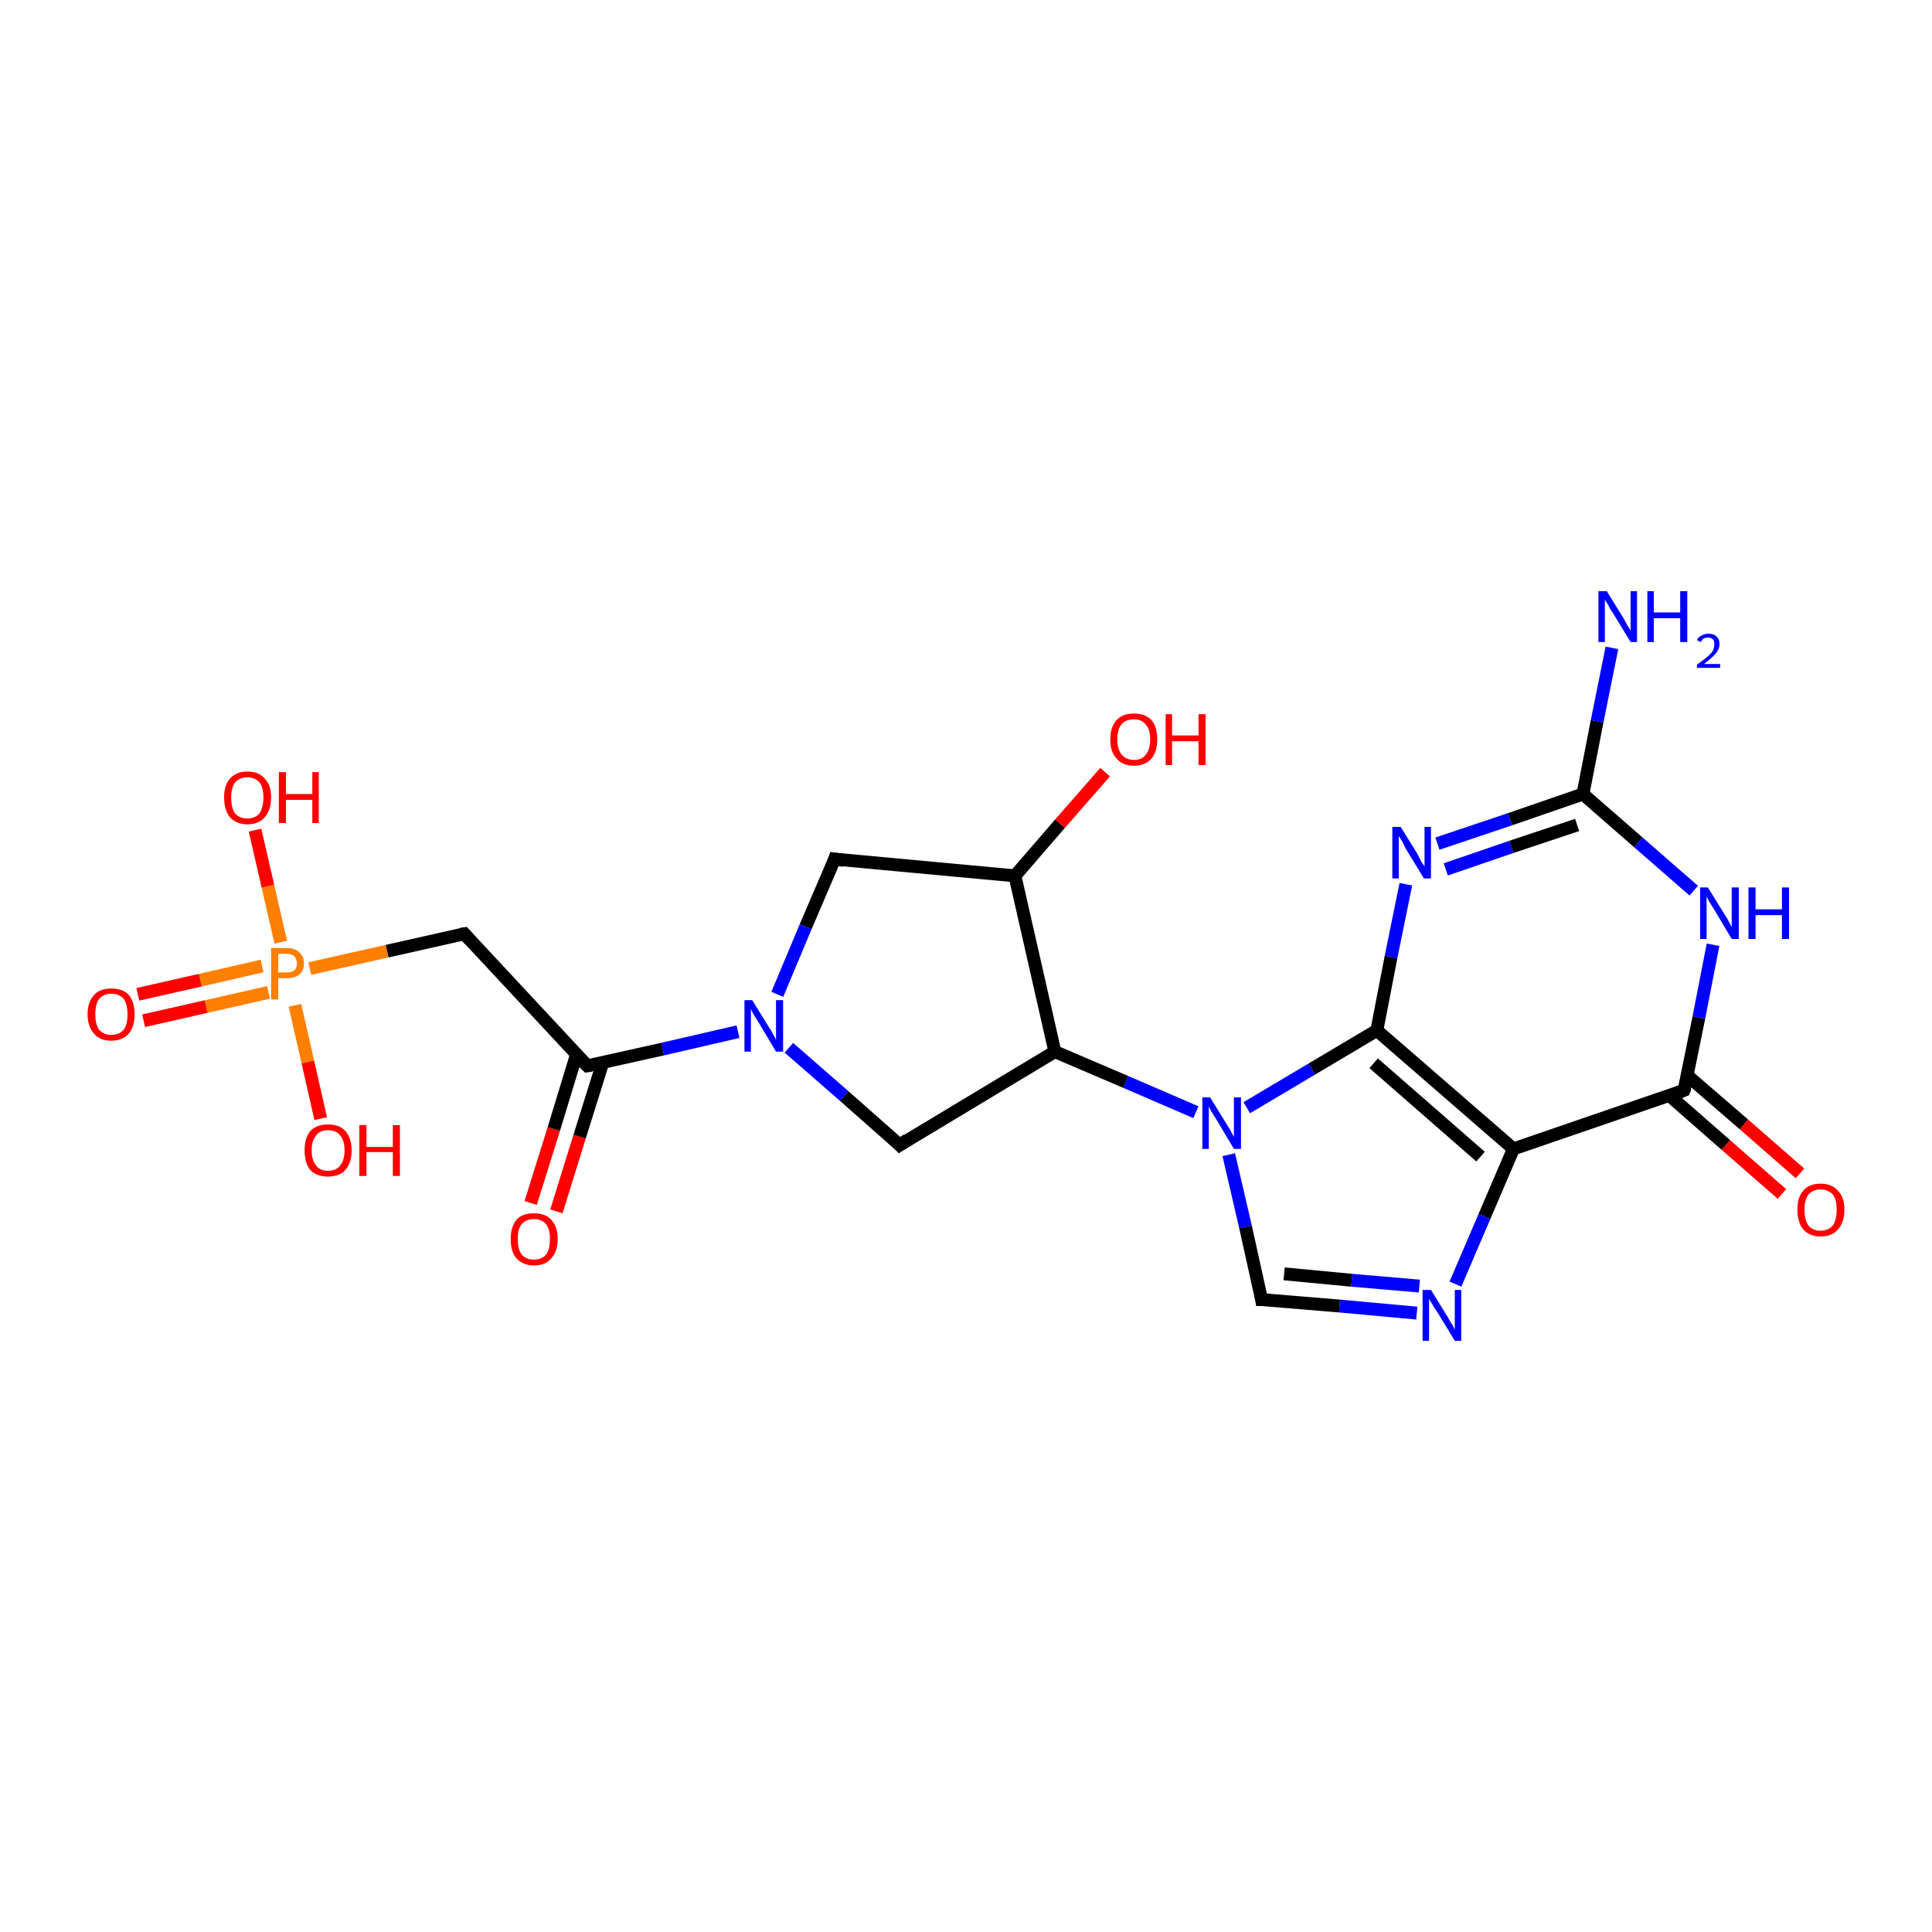 <?xml version='1.0' encoding='iso-8859-1'?>
<svg version='1.1' baseProfile='full'
              xmlns='http://www.w3.org/2000/svg'
                      xmlns:rdkit='http://www.rdkit.org/xml'
                      xmlns:xlink='http://www.w3.org/1999/xlink'
                  xml:space='preserve'
width='300px' height='300px' viewBox='0 0 300 300'>
<!-- END OF HEADER -->
<rect style='opacity:1.0;fill:#FFFFFF;stroke:none' width='300.0' height='300.0' x='0.0' y='0.0'> </rect>
<path class='bond-0 atom-0 atom-1' d='M 82.4,186.8 L 86.0,175.3' style='fill:none;fill-rule:evenodd;stroke:#FF0000;stroke-width:2.0px;stroke-linecap:butt;stroke-linejoin:miter;stroke-opacity:1' />
<path class='bond-0 atom-0 atom-1' d='M 86.0,175.3 L 89.5,163.8' style='fill:none;fill-rule:evenodd;stroke:#000000;stroke-width:2.0px;stroke-linecap:butt;stroke-linejoin:miter;stroke-opacity:1' />
<path class='bond-0 atom-0 atom-1' d='M 86.4,188.1 L 90.0,176.5' style='fill:none;fill-rule:evenodd;stroke:#FF0000;stroke-width:2.0px;stroke-linecap:butt;stroke-linejoin:miter;stroke-opacity:1' />
<path class='bond-0 atom-0 atom-1' d='M 90.0,176.5 L 93.6,165.0' style='fill:none;fill-rule:evenodd;stroke:#000000;stroke-width:2.0px;stroke-linecap:butt;stroke-linejoin:miter;stroke-opacity:1' />
<path class='bond-1 atom-1 atom-2' d='M 91.2,165.5 L 102.9,162.9' style='fill:none;fill-rule:evenodd;stroke:#000000;stroke-width:2.0px;stroke-linecap:butt;stroke-linejoin:miter;stroke-opacity:1' />
<path class='bond-1 atom-1 atom-2' d='M 102.9,162.9 L 114.6,160.2' style='fill:none;fill-rule:evenodd;stroke:#0000FF;stroke-width:2.0px;stroke-linecap:butt;stroke-linejoin:miter;stroke-opacity:1' />
<path class='bond-2 atom-2 atom-3' d='M 122.5,162.7 L 131.1,170.2' style='fill:none;fill-rule:evenodd;stroke:#0000FF;stroke-width:2.0px;stroke-linecap:butt;stroke-linejoin:miter;stroke-opacity:1' />
<path class='bond-2 atom-2 atom-3' d='M 131.1,170.2 L 139.7,177.8' style='fill:none;fill-rule:evenodd;stroke:#000000;stroke-width:2.0px;stroke-linecap:butt;stroke-linejoin:miter;stroke-opacity:1' />
<path class='bond-3 atom-3 atom-4' d='M 139.7,177.8 L 163.8,163.3' style='fill:none;fill-rule:evenodd;stroke:#000000;stroke-width:2.0px;stroke-linecap:butt;stroke-linejoin:miter;stroke-opacity:1' />
<path class='bond-4 atom-4 atom-5' d='M 163.8,163.3 L 174.8,168.0' style='fill:none;fill-rule:evenodd;stroke:#000000;stroke-width:2.0px;stroke-linecap:butt;stroke-linejoin:miter;stroke-opacity:1' />
<path class='bond-4 atom-4 atom-5' d='M 174.8,168.0 L 185.7,172.7' style='fill:none;fill-rule:evenodd;stroke:#0000FF;stroke-width:2.0px;stroke-linecap:butt;stroke-linejoin:miter;stroke-opacity:1' />
<path class='bond-5 atom-5 atom-6' d='M 193.6,172.0 L 203.7,166.0' style='fill:none;fill-rule:evenodd;stroke:#0000FF;stroke-width:2.0px;stroke-linecap:butt;stroke-linejoin:miter;stroke-opacity:1' />
<path class='bond-5 atom-5 atom-6' d='M 203.7,166.0 L 213.8,160.0' style='fill:none;fill-rule:evenodd;stroke:#000000;stroke-width:2.0px;stroke-linecap:butt;stroke-linejoin:miter;stroke-opacity:1' />
<path class='bond-6 atom-6 atom-7' d='M 213.8,160.0 L 216.0,148.6' style='fill:none;fill-rule:evenodd;stroke:#000000;stroke-width:2.0px;stroke-linecap:butt;stroke-linejoin:miter;stroke-opacity:1' />
<path class='bond-6 atom-6 atom-7' d='M 216.0,148.6 L 218.3,137.3' style='fill:none;fill-rule:evenodd;stroke:#0000FF;stroke-width:2.0px;stroke-linecap:butt;stroke-linejoin:miter;stroke-opacity:1' />
<path class='bond-7 atom-7 atom-8' d='M 223.2,131.0 L 234.5,127.2' style='fill:none;fill-rule:evenodd;stroke:#0000FF;stroke-width:2.0px;stroke-linecap:butt;stroke-linejoin:miter;stroke-opacity:1' />
<path class='bond-7 atom-7 atom-8' d='M 234.5,127.2 L 245.8,123.3' style='fill:none;fill-rule:evenodd;stroke:#000000;stroke-width:2.0px;stroke-linecap:butt;stroke-linejoin:miter;stroke-opacity:1' />
<path class='bond-7 atom-7 atom-8' d='M 224.5,135.0 L 234.7,131.5' style='fill:none;fill-rule:evenodd;stroke:#0000FF;stroke-width:2.0px;stroke-linecap:butt;stroke-linejoin:miter;stroke-opacity:1' />
<path class='bond-7 atom-7 atom-8' d='M 234.7,131.5 L 244.9,128.1' style='fill:none;fill-rule:evenodd;stroke:#000000;stroke-width:2.0px;stroke-linecap:butt;stroke-linejoin:miter;stroke-opacity:1' />
<path class='bond-8 atom-8 atom-9' d='M 245.8,123.3 L 248.0,112.0' style='fill:none;fill-rule:evenodd;stroke:#000000;stroke-width:2.0px;stroke-linecap:butt;stroke-linejoin:miter;stroke-opacity:1' />
<path class='bond-8 atom-8 atom-9' d='M 248.0,112.0 L 250.3,100.6' style='fill:none;fill-rule:evenodd;stroke:#0000FF;stroke-width:2.0px;stroke-linecap:butt;stroke-linejoin:miter;stroke-opacity:1' />
<path class='bond-9 atom-8 atom-10' d='M 245.8,123.3 L 254.4,130.8' style='fill:none;fill-rule:evenodd;stroke:#000000;stroke-width:2.0px;stroke-linecap:butt;stroke-linejoin:miter;stroke-opacity:1' />
<path class='bond-9 atom-8 atom-10' d='M 254.4,130.8 L 263.0,138.3' style='fill:none;fill-rule:evenodd;stroke:#0000FF;stroke-width:2.0px;stroke-linecap:butt;stroke-linejoin:miter;stroke-opacity:1' />
<path class='bond-10 atom-10 atom-11' d='M 266.0,146.7 L 263.8,158.0' style='fill:none;fill-rule:evenodd;stroke:#0000FF;stroke-width:2.0px;stroke-linecap:butt;stroke-linejoin:miter;stroke-opacity:1' />
<path class='bond-10 atom-10 atom-11' d='M 263.8,158.0 L 261.5,169.3' style='fill:none;fill-rule:evenodd;stroke:#000000;stroke-width:2.0px;stroke-linecap:butt;stroke-linejoin:miter;stroke-opacity:1' />
<path class='bond-11 atom-11 atom-12' d='M 259.2,170.1 L 268.0,177.8' style='fill:none;fill-rule:evenodd;stroke:#000000;stroke-width:2.0px;stroke-linecap:butt;stroke-linejoin:miter;stroke-opacity:1' />
<path class='bond-11 atom-11 atom-12' d='M 268.0,177.8 L 276.7,185.4' style='fill:none;fill-rule:evenodd;stroke:#FF0000;stroke-width:2.0px;stroke-linecap:butt;stroke-linejoin:miter;stroke-opacity:1' />
<path class='bond-11 atom-11 atom-12' d='M 262.0,167.0 L 270.8,174.6' style='fill:none;fill-rule:evenodd;stroke:#000000;stroke-width:2.0px;stroke-linecap:butt;stroke-linejoin:miter;stroke-opacity:1' />
<path class='bond-11 atom-11 atom-12' d='M 270.8,174.6 L 279.5,182.2' style='fill:none;fill-rule:evenodd;stroke:#FF0000;stroke-width:2.0px;stroke-linecap:butt;stroke-linejoin:miter;stroke-opacity:1' />
<path class='bond-12 atom-11 atom-13' d='M 261.5,169.3 L 235.0,178.4' style='fill:none;fill-rule:evenodd;stroke:#000000;stroke-width:2.0px;stroke-linecap:butt;stroke-linejoin:miter;stroke-opacity:1' />
<path class='bond-13 atom-13 atom-14' d='M 235.0,178.4 L 230.5,188.9' style='fill:none;fill-rule:evenodd;stroke:#000000;stroke-width:2.0px;stroke-linecap:butt;stroke-linejoin:miter;stroke-opacity:1' />
<path class='bond-13 atom-13 atom-14' d='M 230.5,188.9 L 226.0,199.4' style='fill:none;fill-rule:evenodd;stroke:#0000FF;stroke-width:2.0px;stroke-linecap:butt;stroke-linejoin:miter;stroke-opacity:1' />
<path class='bond-14 atom-14 atom-15' d='M 220.0,203.9 L 208.0,202.8' style='fill:none;fill-rule:evenodd;stroke:#0000FF;stroke-width:2.0px;stroke-linecap:butt;stroke-linejoin:miter;stroke-opacity:1' />
<path class='bond-14 atom-14 atom-15' d='M 208.0,202.8 L 195.9,201.8' style='fill:none;fill-rule:evenodd;stroke:#000000;stroke-width:2.0px;stroke-linecap:butt;stroke-linejoin:miter;stroke-opacity:1' />
<path class='bond-14 atom-14 atom-15' d='M 220.4,199.7 L 209.9,198.8' style='fill:none;fill-rule:evenodd;stroke:#0000FF;stroke-width:2.0px;stroke-linecap:butt;stroke-linejoin:miter;stroke-opacity:1' />
<path class='bond-14 atom-14 atom-15' d='M 209.9,198.8 L 199.4,197.8' style='fill:none;fill-rule:evenodd;stroke:#000000;stroke-width:2.0px;stroke-linecap:butt;stroke-linejoin:miter;stroke-opacity:1' />
<path class='bond-15 atom-4 atom-16' d='M 163.8,163.3 L 157.6,136.0' style='fill:none;fill-rule:evenodd;stroke:#000000;stroke-width:2.0px;stroke-linecap:butt;stroke-linejoin:miter;stroke-opacity:1' />
<path class='bond-16 atom-16 atom-17' d='M 157.6,136.0 L 164.6,127.9' style='fill:none;fill-rule:evenodd;stroke:#000000;stroke-width:2.0px;stroke-linecap:butt;stroke-linejoin:miter;stroke-opacity:1' />
<path class='bond-16 atom-16 atom-17' d='M 164.6,127.9 L 171.6,119.9' style='fill:none;fill-rule:evenodd;stroke:#FF0000;stroke-width:2.0px;stroke-linecap:butt;stroke-linejoin:miter;stroke-opacity:1' />
<path class='bond-17 atom-16 atom-18' d='M 157.6,136.0 L 129.6,133.4' style='fill:none;fill-rule:evenodd;stroke:#000000;stroke-width:2.0px;stroke-linecap:butt;stroke-linejoin:miter;stroke-opacity:1' />
<path class='bond-18 atom-1 atom-19' d='M 91.2,165.5 L 72.1,145.0' style='fill:none;fill-rule:evenodd;stroke:#000000;stroke-width:2.0px;stroke-linecap:butt;stroke-linejoin:miter;stroke-opacity:1' />
<path class='bond-19 atom-19 atom-20' d='M 72.1,145.0 L 60.1,147.7' style='fill:none;fill-rule:evenodd;stroke:#000000;stroke-width:2.0px;stroke-linecap:butt;stroke-linejoin:miter;stroke-opacity:1' />
<path class='bond-19 atom-19 atom-20' d='M 60.1,147.7 L 48.1,150.4' style='fill:none;fill-rule:evenodd;stroke:#FF7F00;stroke-width:2.0px;stroke-linecap:butt;stroke-linejoin:miter;stroke-opacity:1' />
<path class='bond-20 atom-20 atom-21' d='M 40.7,150.0 L 31.1,152.2' style='fill:none;fill-rule:evenodd;stroke:#FF7F00;stroke-width:2.0px;stroke-linecap:butt;stroke-linejoin:miter;stroke-opacity:1' />
<path class='bond-20 atom-20 atom-21' d='M 31.1,152.2 L 21.4,154.4' style='fill:none;fill-rule:evenodd;stroke:#FF0000;stroke-width:2.0px;stroke-linecap:butt;stroke-linejoin:miter;stroke-opacity:1' />
<path class='bond-20 atom-20 atom-21' d='M 41.7,154.1 L 32.0,156.3' style='fill:none;fill-rule:evenodd;stroke:#FF7F00;stroke-width:2.0px;stroke-linecap:butt;stroke-linejoin:miter;stroke-opacity:1' />
<path class='bond-20 atom-20 atom-21' d='M 32.0,156.3 L 22.3,158.5' style='fill:none;fill-rule:evenodd;stroke:#FF0000;stroke-width:2.0px;stroke-linecap:butt;stroke-linejoin:miter;stroke-opacity:1' />
<path class='bond-21 atom-20 atom-22' d='M 43.6,146.3 L 41.6,137.6' style='fill:none;fill-rule:evenodd;stroke:#FF7F00;stroke-width:2.0px;stroke-linecap:butt;stroke-linejoin:miter;stroke-opacity:1' />
<path class='bond-21 atom-20 atom-22' d='M 41.6,137.6 L 39.6,128.9' style='fill:none;fill-rule:evenodd;stroke:#FF0000;stroke-width:2.0px;stroke-linecap:butt;stroke-linejoin:miter;stroke-opacity:1' />
<path class='bond-22 atom-20 atom-23' d='M 45.8,156.1 L 47.8,164.9' style='fill:none;fill-rule:evenodd;stroke:#FF7F00;stroke-width:2.0px;stroke-linecap:butt;stroke-linejoin:miter;stroke-opacity:1' />
<path class='bond-22 atom-20 atom-23' d='M 47.8,164.9 L 49.8,173.7' style='fill:none;fill-rule:evenodd;stroke:#FF0000;stroke-width:2.0px;stroke-linecap:butt;stroke-linejoin:miter;stroke-opacity:1' />
<path class='bond-23 atom-15 atom-5' d='M 195.9,201.8 L 193.4,190.5' style='fill:none;fill-rule:evenodd;stroke:#000000;stroke-width:2.0px;stroke-linecap:butt;stroke-linejoin:miter;stroke-opacity:1' />
<path class='bond-23 atom-15 atom-5' d='M 193.4,190.5 L 190.8,179.3' style='fill:none;fill-rule:evenodd;stroke:#0000FF;stroke-width:2.0px;stroke-linecap:butt;stroke-linejoin:miter;stroke-opacity:1' />
<path class='bond-24 atom-13 atom-6' d='M 235.0,178.4 L 213.8,160.0' style='fill:none;fill-rule:evenodd;stroke:#000000;stroke-width:2.0px;stroke-linecap:butt;stroke-linejoin:miter;stroke-opacity:1' />
<path class='bond-24 atom-13 atom-6' d='M 229.9,179.6 L 213.3,165.1' style='fill:none;fill-rule:evenodd;stroke:#000000;stroke-width:2.0px;stroke-linecap:butt;stroke-linejoin:miter;stroke-opacity:1' />
<path class='bond-25 atom-18 atom-2' d='M 129.6,133.4 L 125.1,143.9' style='fill:none;fill-rule:evenodd;stroke:#000000;stroke-width:2.0px;stroke-linecap:butt;stroke-linejoin:miter;stroke-opacity:1' />
<path class='bond-25 atom-18 atom-2' d='M 125.1,143.9 L 120.7,154.4' style='fill:none;fill-rule:evenodd;stroke:#0000FF;stroke-width:2.0px;stroke-linecap:butt;stroke-linejoin:miter;stroke-opacity:1' />
<path d='M 91.8,165.4 L 91.2,165.5 L 90.2,164.5' style='fill:none;stroke:#000000;stroke-width:2.0px;stroke-linecap:butt;stroke-linejoin:miter;stroke-opacity:1;' />
<path d='M 139.3,177.4 L 139.7,177.8 L 140.9,177.0' style='fill:none;stroke:#000000;stroke-width:2.0px;stroke-linecap:butt;stroke-linejoin:miter;stroke-opacity:1;' />
<path d='M 261.7,168.8 L 261.5,169.3 L 260.2,169.8' style='fill:none;stroke:#000000;stroke-width:2.0px;stroke-linecap:butt;stroke-linejoin:miter;stroke-opacity:1;' />
<path d='M 196.5,201.8 L 195.9,201.8 L 195.8,201.2' style='fill:none;stroke:#000000;stroke-width:2.0px;stroke-linecap:butt;stroke-linejoin:miter;stroke-opacity:1;' />
<path d='M 131.0,133.6 L 129.6,133.4 L 129.4,134.0' style='fill:none;stroke:#000000;stroke-width:2.0px;stroke-linecap:butt;stroke-linejoin:miter;stroke-opacity:1;' />
<path d='M 73.0,146.0 L 72.1,145.0 L 71.5,145.1' style='fill:none;stroke:#000000;stroke-width:2.0px;stroke-linecap:butt;stroke-linejoin:miter;stroke-opacity:1;' />
<path class='atom-0' d='M 79.3 192.4
Q 79.3 190.5, 80.2 189.4
Q 81.1 188.4, 82.9 188.4
Q 84.7 188.4, 85.6 189.4
Q 86.6 190.5, 86.6 192.4
Q 86.6 194.3, 85.6 195.4
Q 84.7 196.5, 82.9 196.5
Q 81.2 196.5, 80.2 195.4
Q 79.3 194.4, 79.3 192.4
M 82.9 195.6
Q 84.1 195.6, 84.8 194.8
Q 85.4 194.0, 85.4 192.4
Q 85.4 190.9, 84.8 190.1
Q 84.1 189.3, 82.9 189.3
Q 81.7 189.3, 81.0 190.1
Q 80.4 190.8, 80.4 192.4
Q 80.4 194.0, 81.0 194.8
Q 81.7 195.6, 82.9 195.6
' fill='#FF0000'/>
<path class='atom-2' d='M 116.8 155.3
L 119.4 159.5
Q 119.7 159.9, 120.1 160.7
Q 120.5 161.4, 120.5 161.5
L 120.5 155.3
L 121.6 155.3
L 121.6 163.3
L 120.5 163.3
L 117.7 158.6
Q 117.4 158.1, 117.0 157.5
Q 116.7 156.9, 116.6 156.7
L 116.6 163.3
L 115.6 163.3
L 115.6 155.3
L 116.8 155.3
' fill='#0000FF'/>
<path class='atom-5' d='M 187.9 170.4
L 190.5 174.6
Q 190.8 175.0, 191.2 175.8
Q 191.6 176.5, 191.6 176.6
L 191.6 170.4
L 192.7 170.4
L 192.7 178.4
L 191.6 178.4
L 188.8 173.7
Q 188.5 173.2, 188.1 172.6
Q 187.8 172.0, 187.7 171.8
L 187.7 178.4
L 186.7 178.4
L 186.7 170.4
L 187.9 170.4
' fill='#0000FF'/>
<path class='atom-7' d='M 217.5 128.4
L 220.1 132.6
Q 220.3 133.0, 220.7 133.8
Q 221.2 134.5, 221.2 134.6
L 221.2 128.4
L 222.2 128.4
L 222.2 136.4
L 221.1 136.4
L 218.3 131.8
Q 218.0 131.2, 217.7 130.6
Q 217.3 130.0, 217.2 129.8
L 217.2 136.4
L 216.2 136.4
L 216.2 128.4
L 217.5 128.4
' fill='#0000FF'/>
<path class='atom-9' d='M 249.5 91.8
L 252.1 96.0
Q 252.3 96.4, 252.7 97.1
Q 253.2 97.9, 253.2 97.9
L 253.2 91.8
L 254.2 91.8
L 254.2 99.7
L 253.2 99.7
L 250.4 95.1
Q 250.0 94.6, 249.7 93.9
Q 249.3 93.3, 249.2 93.1
L 249.2 99.7
L 248.2 99.7
L 248.2 91.8
L 249.5 91.8
' fill='#0000FF'/>
<path class='atom-9' d='M 255.8 91.8
L 256.8 91.8
L 256.8 95.1
L 260.9 95.1
L 260.9 91.8
L 262.0 91.8
L 262.0 99.7
L 260.9 99.7
L 260.9 96.0
L 256.8 96.0
L 256.8 99.7
L 255.8 99.7
L 255.8 91.8
' fill='#0000FF'/>
<path class='atom-9' d='M 263.5 99.4
Q 263.7 98.9, 264.2 98.7
Q 264.7 98.4, 265.3 98.4
Q 266.1 98.4, 266.5 98.8
Q 267.0 99.2, 267.0 100.0
Q 267.0 100.8, 266.4 101.5
Q 265.8 102.2, 264.6 103.1
L 267.1 103.1
L 267.1 103.7
L 263.5 103.7
L 263.5 103.2
Q 264.5 102.5, 265.1 102.0
Q 265.7 101.5, 266.0 101.0
Q 266.2 100.5, 266.2 100.0
Q 266.2 99.5, 266.0 99.3
Q 265.7 99.0, 265.3 99.0
Q 264.9 99.0, 264.6 99.1
Q 264.3 99.3, 264.1 99.7
L 263.5 99.4
' fill='#0000FF'/>
<path class='atom-10' d='M 265.2 137.8
L 267.8 142.0
Q 268.1 142.4, 268.5 143.2
Q 268.9 143.9, 268.9 144.0
L 268.9 137.8
L 270.0 137.8
L 270.0 145.8
L 268.9 145.8
L 266.1 141.1
Q 265.8 140.6, 265.4 140.0
Q 265.1 139.4, 265.0 139.2
L 265.0 145.8
L 264.0 145.8
L 264.0 137.8
L 265.2 137.8
' fill='#0000FF'/>
<path class='atom-10' d='M 271.5 137.8
L 272.6 137.8
L 272.6 141.2
L 276.7 141.2
L 276.7 137.8
L 277.8 137.8
L 277.8 145.8
L 276.7 145.8
L 276.7 142.1
L 272.6 142.1
L 272.6 145.8
L 271.5 145.8
L 271.5 137.8
' fill='#0000FF'/>
<path class='atom-12' d='M 279.1 187.8
Q 279.1 185.9, 280.0 184.9
Q 280.9 183.8, 282.7 183.8
Q 284.5 183.8, 285.4 184.9
Q 286.4 185.9, 286.4 187.8
Q 286.4 189.8, 285.4 190.9
Q 284.5 192.0, 282.7 192.0
Q 281.0 192.0, 280.0 190.9
Q 279.1 189.8, 279.1 187.8
M 282.7 191.1
Q 283.9 191.1, 284.6 190.3
Q 285.2 189.4, 285.2 187.8
Q 285.2 186.3, 284.6 185.5
Q 283.9 184.7, 282.7 184.7
Q 281.5 184.7, 280.8 185.5
Q 280.2 186.3, 280.2 187.8
Q 280.2 189.4, 280.8 190.3
Q 281.5 191.1, 282.7 191.1
' fill='#FF0000'/>
<path class='atom-14' d='M 222.2 200.3
L 224.8 204.5
Q 225.0 204.9, 225.5 205.7
Q 225.9 206.4, 225.9 206.5
L 225.9 200.3
L 226.9 200.3
L 226.9 208.2
L 225.9 208.2
L 223.1 203.6
Q 222.7 203.1, 222.4 202.5
Q 222.0 201.9, 221.9 201.7
L 221.9 208.2
L 220.9 208.2
L 220.9 200.3
L 222.2 200.3
' fill='#0000FF'/>
<path class='atom-17' d='M 172.4 114.8
Q 172.4 112.9, 173.4 111.8
Q 174.3 110.8, 176.1 110.8
Q 177.8 110.8, 178.8 111.8
Q 179.7 112.9, 179.7 114.8
Q 179.7 116.7, 178.8 117.8
Q 177.8 118.9, 176.1 118.9
Q 174.3 118.9, 173.4 117.8
Q 172.4 116.8, 172.4 114.8
M 176.1 118.0
Q 177.3 118.0, 177.9 117.2
Q 178.6 116.4, 178.6 114.8
Q 178.6 113.2, 177.9 112.5
Q 177.3 111.7, 176.1 111.7
Q 174.9 111.7, 174.2 112.4
Q 173.5 113.2, 173.5 114.8
Q 173.5 116.4, 174.2 117.2
Q 174.9 118.0, 176.1 118.0
' fill='#FF0000'/>
<path class='atom-17' d='M 181.0 110.9
L 182.0 110.9
L 182.0 114.2
L 186.1 114.2
L 186.1 110.9
L 187.2 110.9
L 187.2 118.8
L 186.1 118.8
L 186.1 115.1
L 182.0 115.1
L 182.0 118.8
L 181.0 118.8
L 181.0 110.9
' fill='#FF0000'/>
<path class='atom-20' d='M 44.5 147.2
Q 45.8 147.2, 46.5 147.9
Q 47.2 148.5, 47.2 149.6
Q 47.2 150.7, 46.5 151.3
Q 45.8 151.9, 44.5 151.9
L 43.2 151.9
L 43.2 155.2
L 42.1 155.2
L 42.1 147.2
L 44.5 147.2
M 44.5 151.0
Q 45.3 151.0, 45.7 150.7
Q 46.1 150.3, 46.1 149.6
Q 46.1 148.9, 45.7 148.5
Q 45.3 148.1, 44.5 148.1
L 43.2 148.1
L 43.2 151.0
L 44.5 151.0
' fill='#FF7F00'/>
<path class='atom-21' d='M 13.6 157.5
Q 13.6 155.6, 14.6 154.5
Q 15.5 153.5, 17.3 153.5
Q 19.1 153.5, 20.0 154.5
Q 20.9 155.6, 20.9 157.5
Q 20.9 159.4, 20.0 160.5
Q 19.0 161.6, 17.3 161.6
Q 15.5 161.6, 14.6 160.5
Q 13.6 159.4, 13.6 157.5
M 17.3 160.7
Q 18.5 160.7, 19.2 159.9
Q 19.8 159.1, 19.8 157.5
Q 19.8 155.9, 19.2 155.1
Q 18.5 154.3, 17.3 154.3
Q 16.1 154.3, 15.4 155.1
Q 14.8 155.9, 14.8 157.5
Q 14.8 159.1, 15.4 159.9
Q 16.1 160.7, 17.3 160.7
' fill='#FF0000'/>
<path class='atom-22' d='M 34.8 123.8
Q 34.8 121.9, 35.7 120.9
Q 36.7 119.8, 38.4 119.8
Q 40.2 119.8, 41.1 120.9
Q 42.1 121.9, 42.1 123.8
Q 42.1 125.8, 41.1 126.9
Q 40.2 128.0, 38.4 128.0
Q 36.7 128.0, 35.7 126.9
Q 34.8 125.8, 34.8 123.8
M 38.4 127.1
Q 39.6 127.1, 40.3 126.3
Q 40.9 125.4, 40.9 123.8
Q 40.9 122.3, 40.3 121.5
Q 39.6 120.7, 38.4 120.7
Q 37.2 120.7, 36.5 121.5
Q 35.9 122.3, 35.9 123.8
Q 35.9 125.5, 36.5 126.3
Q 37.2 127.1, 38.4 127.1
' fill='#FF0000'/>
<path class='atom-22' d='M 43.3 119.9
L 44.4 119.9
L 44.4 123.3
L 48.5 123.3
L 48.5 119.9
L 49.5 119.9
L 49.5 127.8
L 48.5 127.8
L 48.5 124.2
L 44.4 124.2
L 44.4 127.8
L 43.3 127.8
L 43.3 119.9
' fill='#FF0000'/>
<path class='atom-23' d='M 47.3 178.6
Q 47.3 176.7, 48.2 175.6
Q 49.2 174.6, 50.9 174.6
Q 52.7 174.6, 53.6 175.6
Q 54.6 176.7, 54.6 178.6
Q 54.6 180.6, 53.6 181.7
Q 52.7 182.7, 50.9 182.7
Q 49.2 182.7, 48.2 181.7
Q 47.3 180.6, 47.3 178.6
M 50.9 181.8
Q 52.2 181.8, 52.8 181.0
Q 53.5 180.2, 53.5 178.6
Q 53.5 177.1, 52.8 176.3
Q 52.2 175.5, 50.9 175.5
Q 49.7 175.5, 49.1 176.3
Q 48.4 177.1, 48.4 178.6
Q 48.4 180.2, 49.1 181.0
Q 49.7 181.8, 50.9 181.8
' fill='#FF0000'/>
<path class='atom-23' d='M 55.8 174.7
L 56.9 174.7
L 56.9 178.1
L 61.0 178.1
L 61.0 174.7
L 62.1 174.7
L 62.1 182.6
L 61.0 182.6
L 61.0 178.9
L 56.9 178.9
L 56.9 182.6
L 55.8 182.6
L 55.8 174.7
' fill='#FF0000'/>
</svg>
